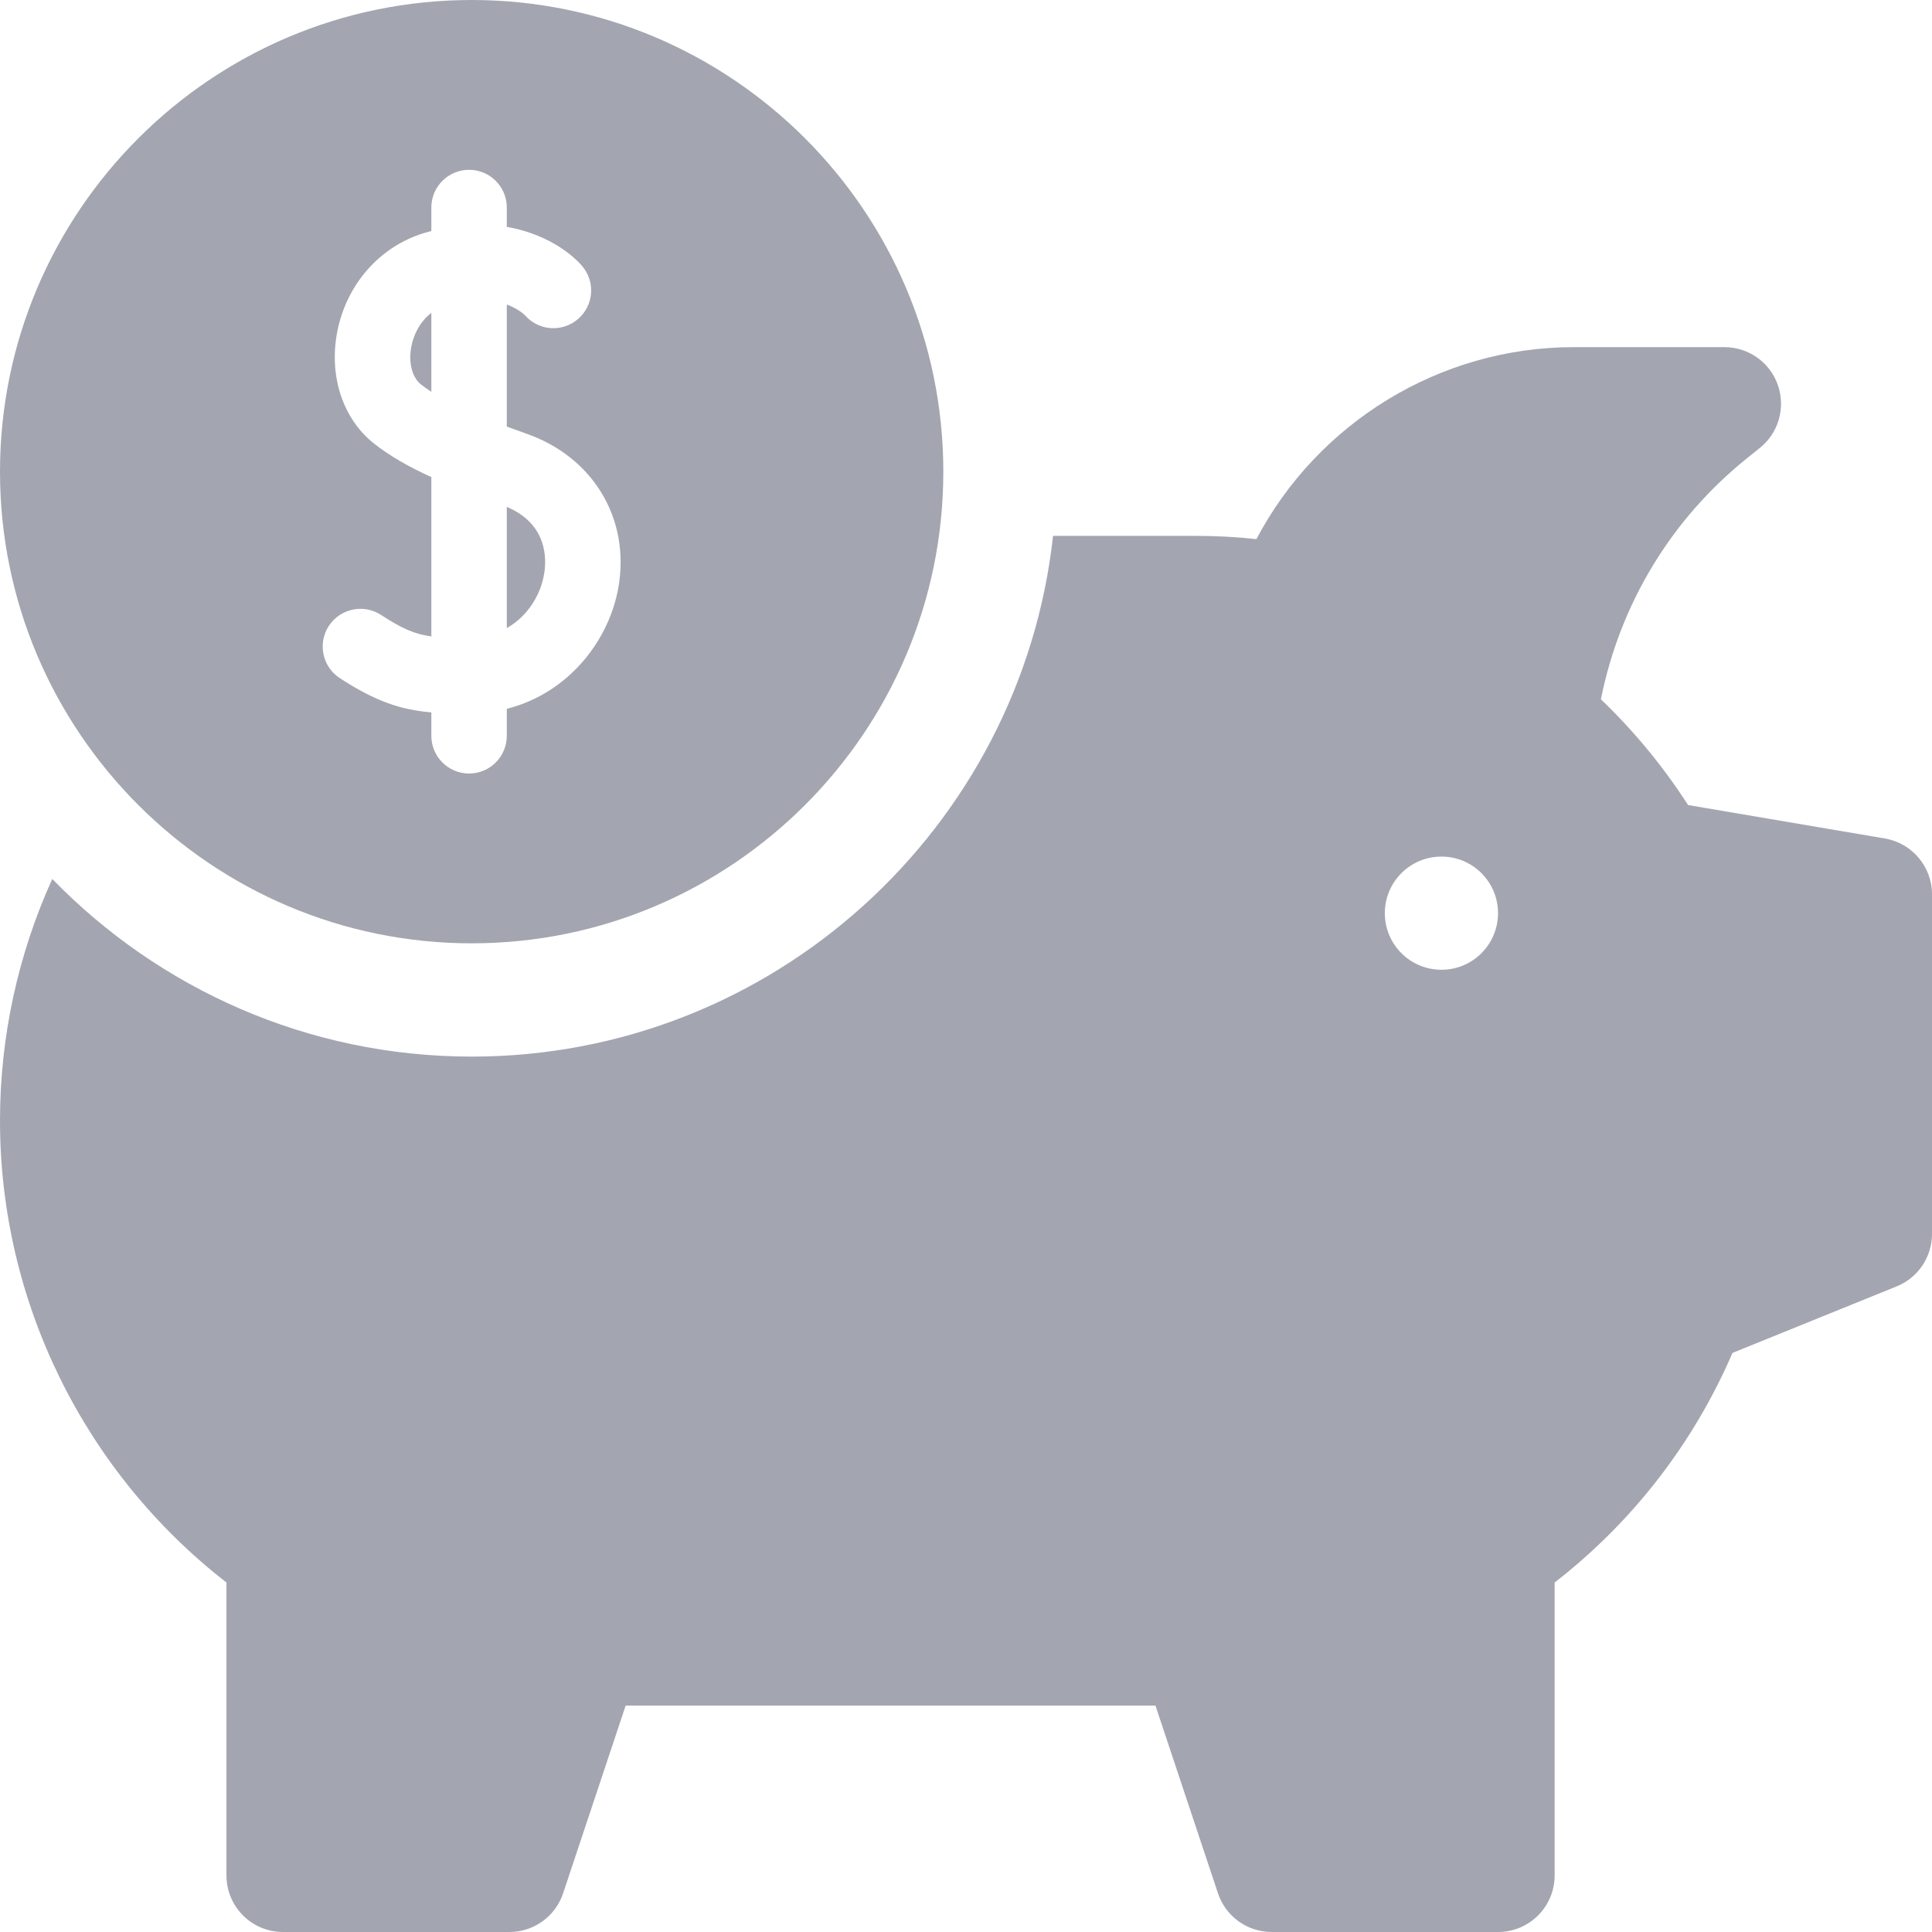 <svg width="19" height="19" viewBox="0 0 19 19" fill="none" xmlns="http://www.w3.org/2000/svg">
<path d="M4.984 4.985V6.177C5.193 6.058 5.318 5.846 5.351 5.645C5.376 5.5 5.386 5.154 4.984 4.985Z" fill="#A3A6B0"/>
<path d="M4.045 3.409C4.015 3.566 4.053 3.712 4.14 3.781C4.171 3.805 4.205 3.829 4.242 3.853V3.077C4.129 3.163 4.066 3.295 4.045 3.409Z" fill="#A3A6B0"/>
<path d="M4.639 0C2.081 0 0 2.081 0 4.639C0 7.196 2.081 9.277 4.639 9.277C7.196 9.277 9.277 7.196 9.277 4.639C9.277 2.081 7.196 0 4.639 0ZM6.083 5.768C5.996 6.287 5.601 6.814 4.984 6.971V7.236C4.984 7.441 4.818 7.607 4.613 7.607C4.408 7.607 4.242 7.441 4.242 7.236V7.006C3.942 6.98 3.694 6.899 3.342 6.669C3.17 6.557 3.122 6.327 3.234 6.155C3.347 5.984 3.577 5.936 3.748 6.048C3.949 6.179 4.074 6.236 4.242 6.259V4.692C4.005 4.584 3.828 4.479 3.682 4.365C3.374 4.124 3.234 3.704 3.315 3.271C3.404 2.799 3.733 2.424 4.173 2.291C4.196 2.284 4.219 2.278 4.242 2.272V2.041C4.242 1.836 4.408 1.67 4.613 1.67C4.818 1.67 4.984 1.836 4.984 2.041V2.231C5.344 2.294 5.599 2.471 5.722 2.613C5.857 2.767 5.841 3.002 5.686 3.136C5.533 3.27 5.3 3.255 5.165 3.103C5.157 3.094 5.098 3.037 4.984 2.995V4.195C5.05 4.219 5.116 4.243 5.18 4.266C5.833 4.496 6.196 5.1 6.083 5.768Z" fill="#A3A6B0"/>
<path d="M18.537 8.246L16.601 7.917C16.358 7.539 16.071 7.191 15.744 6.877C15.932 5.936 16.438 5.1 17.19 4.499L17.307 4.405C17.491 4.258 17.562 4.01 17.484 3.786C17.406 3.563 17.195 3.414 16.959 3.414H15.475C14.161 3.414 12.959 4.157 12.356 5.302C12.156 5.28 11.958 5.27 11.764 5.27H10.356C10.041 8.145 7.597 10.391 4.639 10.391C3.023 10.391 1.56 9.72 0.514 8.644C0.178 9.385 0 10.194 0 11.021C0 12.799 0.827 14.475 2.227 15.563V18.443C2.227 18.751 2.476 19 2.783 19H5.01C5.249 19 5.462 18.847 5.538 18.619L6.153 16.773H11.363L11.978 18.619C12.054 18.847 12.266 19 12.506 19H14.732C15.04 19 15.289 18.751 15.289 18.443V15.563C16.055 14.968 16.653 14.196 17.038 13.305L18.652 12.651C18.863 12.566 19 12.361 19 12.135V8.795C19 8.523 18.804 8.292 18.537 8.246ZM14.176 9.537C13.868 9.537 13.619 9.288 13.619 8.98C13.619 8.673 13.868 8.424 14.176 8.424C14.483 8.424 14.732 8.673 14.732 8.98C14.732 9.288 14.483 9.537 14.176 9.537Z" fill="#A3A6B0"/>
</svg>
